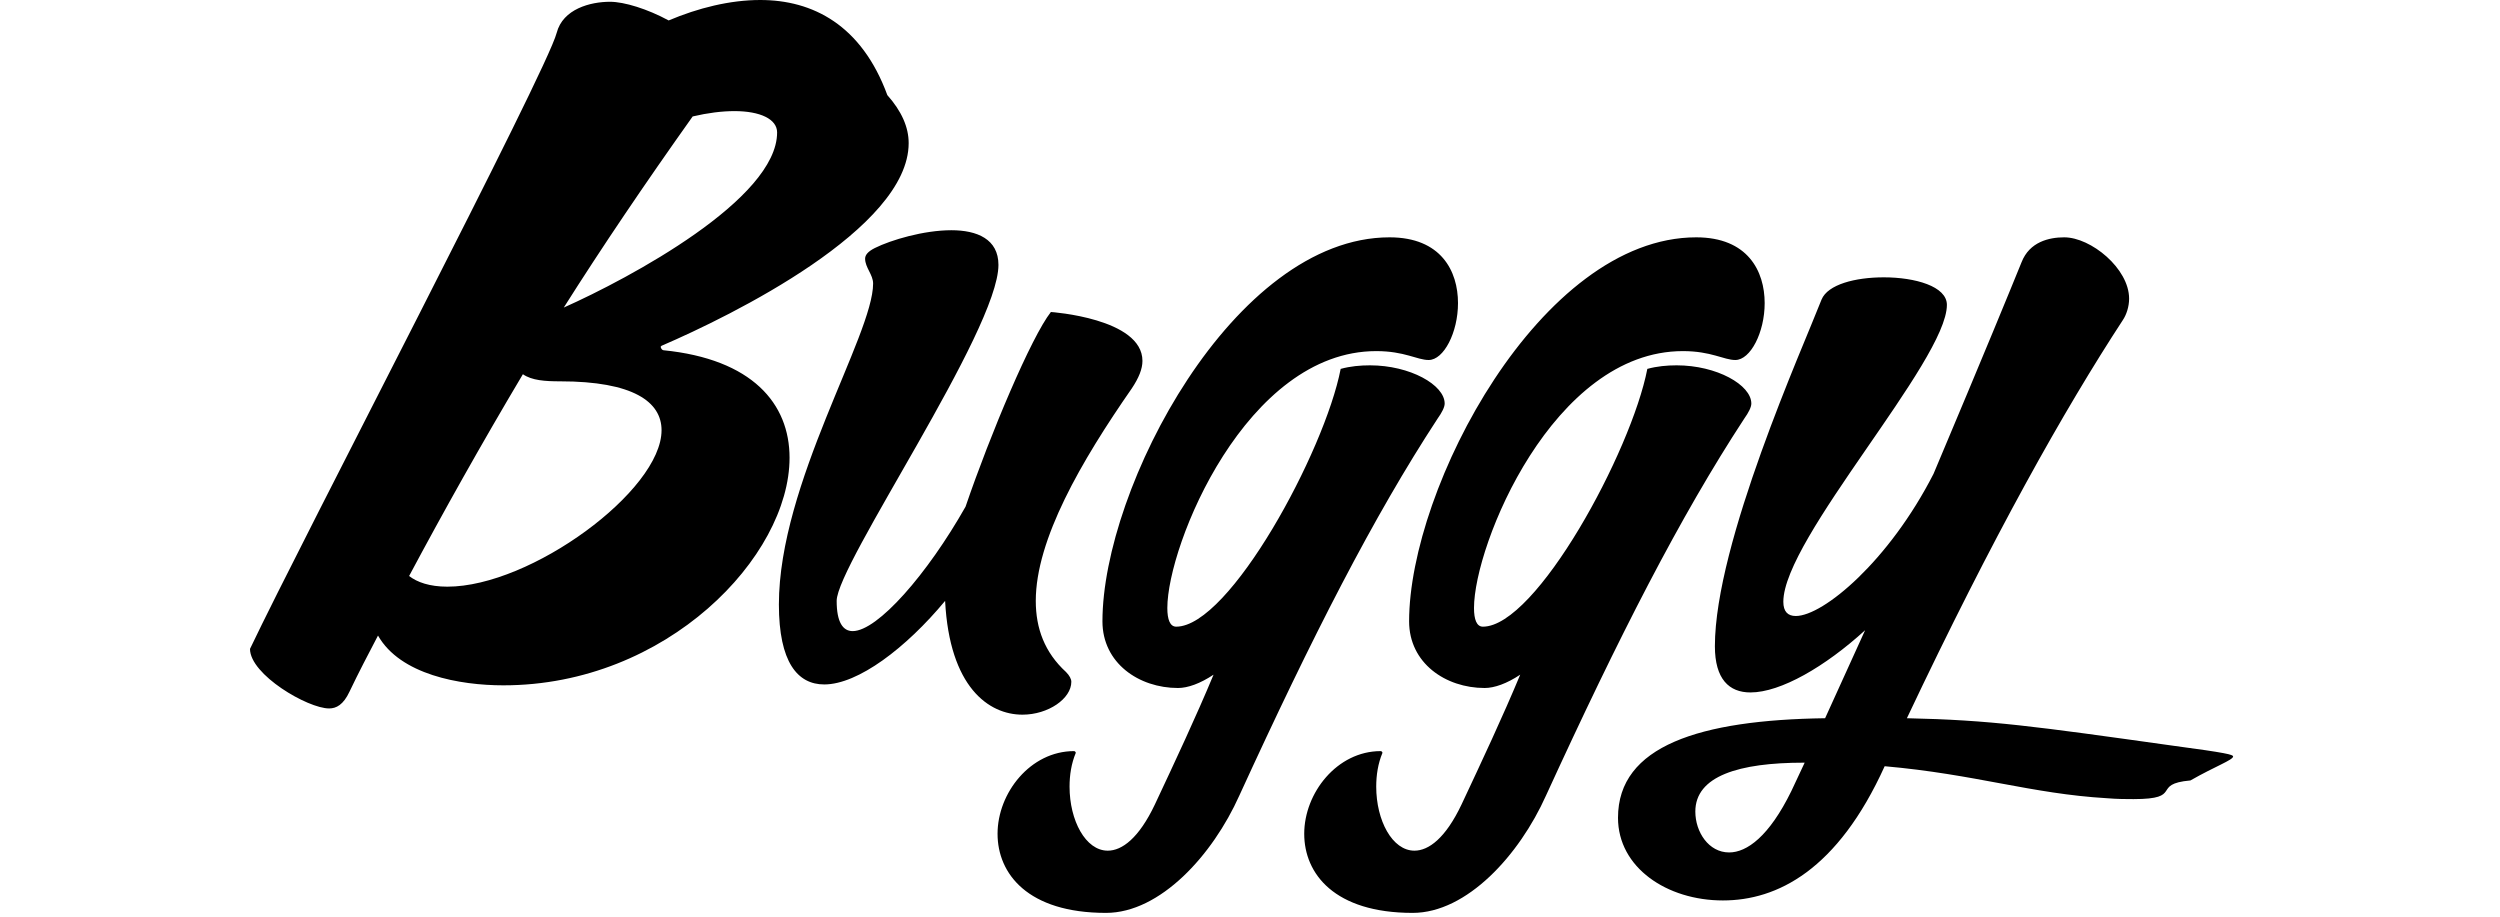 <svg width="90px" viewBox="0 0 72 33" version="1.1" xmlns="http://www.w3.org/2000/svg" xmlns:xlink="http://www.w3.org/1999/xlink">
  <g stroke="none" stroke-width="1" fill="none" fill-rule="evenodd">
    <path d="M3.584,24.896 C3.36,25.376 3.104,25.504 2.848,25.504 C2.08,25.504 0,24.288 0,23.36 C1.888,19.392 10.688,2.56 11.04,1.184 C11.264,0.32 12.256,0.064 12.96,0.064 C13.472,0.064 14.304,0.32 15.072,0.736 C16.128,0.288 17.28,0 18.368,0 C20.256,0 22.016,0.896 22.944,3.424 C23.456,4 23.712,4.576 23.712,5.152 C23.712,8.224 17.344,11.36 14.816,12.448 L14.784,12.48 C14.784,12.544 14.848,12.608 14.88,12.608 C18.08,12.928 19.424,14.528 19.424,16.48 C19.424,20.032 15.008,24.672 9.12,24.672 C7.552,24.672 5.408,24.288 4.608,22.88 C4.256,23.552 3.904,24.224 3.584,24.896 Z M5.728,20.736 C6.016,20.96 6.464,21.12 7.104,21.12 C10.112,21.12 14.816,17.664 14.816,15.488 C14.816,14.464 13.792,13.728 11.168,13.728 C10.624,13.728 10.144,13.696 9.824,13.472 C8.32,16 6.976,18.4 5.728,20.736 Z M11.296,11.072 C13.664,10.016 18.976,7.168 18.976,4.768 C18.976,4.288 18.368,4 17.44,4 C16.992,4 16.48,4.064 15.936,4.192 C14.208,6.624 12.672,8.896 11.296,11.072 Z M21.696,22.72 C22.592,22.72 24.384,20.672 25.76,18.24 C26.656,15.616 28.128,12.128 28.832,11.232 C28.832,11.232 32.128,11.456 32.128,12.992 C32.128,13.28 32,13.6 31.744,13.984 C29.92,16.608 28.288,19.424 28.288,21.632 C28.288,22.624 28.608,23.488 29.376,24.192 C29.504,24.32 29.568,24.448 29.568,24.544 C29.568,25.152 28.736,25.728 27.808,25.728 C26.592,25.728 25.184,24.736 25.024,21.632 C23.616,23.328 21.888,24.64 20.672,24.64 C19.712,24.64 19.04,23.84 19.04,21.76 C19.04,17.408 22.432,12.064 22.432,10.208 C22.432,9.888 22.144,9.632 22.144,9.312 C22.144,9.184 22.24,9.056 22.496,8.928 C23.072,8.64 24.256,8.288 25.248,8.288 C26.176,8.288 26.944,8.608 26.944,9.536 C26.944,11.904 21.12,20.32 21.12,21.632 C21.12,22.4 21.344,22.72 21.696,22.72 Z M32.576,28.96 C33.312,27.392 34.048,25.824 34.688,24.288 C34.208,24.608 33.76,24.768 33.408,24.768 C32,24.768 30.688,23.872 30.688,22.368 C30.688,17.568 35.424,8.544 41.024,8.544 C42.88,8.544 43.488,9.76 43.488,10.912 C43.488,11.968 42.976,12.96 42.432,12.96 C42.016,12.96 41.568,12.64 40.544,12.64 C35.872,12.64 33.024,19.616 33.024,21.888 C33.024,22.304 33.12,22.56 33.344,22.56 C35.264,22.56 38.688,16.256 39.264,13.28 C39.616,13.184 39.968,13.152 40.32,13.152 C41.76,13.152 43.008,13.856 43.008,14.528 C43.008,14.656 42.912,14.848 42.752,15.072 C40.448,18.592 38.24,22.912 35.616,28.64 C34.656,30.784 32.768,32.864 30.816,32.864 C28,32.864 26.912,31.456 26.912,30.016 C26.912,28.544 28.096,27.04 29.664,27.04 C29.696,27.04 29.728,27.072 29.728,27.104 C29.568,27.488 29.504,27.904 29.504,28.32 C29.504,29.536 30.08,30.624 30.88,30.624 C31.392,30.624 32,30.176 32.576,28.96 Z M43.616,28.96 C44.352,27.392 45.088,25.824 45.728,24.288 C45.248,24.608 44.8,24.768 44.448,24.768 C43.04,24.768 41.728,23.872 41.728,22.368 C41.728,17.568 46.464,8.544 52.064,8.544 C53.92,8.544 54.528,9.76 54.528,10.912 C54.528,11.968 54.016,12.96 53.472,12.96 C53.056,12.96 52.608,12.64 51.584,12.64 C46.912,12.64 44.064,19.616 44.064,21.888 C44.064,22.304 44.16,22.56 44.384,22.56 C46.304,22.56 49.728,16.256 50.304,13.28 C50.656,13.184 51.008,13.152 51.36,13.152 C52.8,13.152 54.048,13.856 54.048,14.528 C54.048,14.656 53.952,14.848 53.792,15.072 C51.488,18.592 49.28,22.912 46.656,28.64 C45.696,30.784 43.808,32.864 41.856,32.864 C39.04,32.864 37.952,31.456 37.952,30.016 C37.952,28.544 39.136,27.04 40.704,27.04 C40.736,27.04 40.768,27.072 40.768,27.104 C40.608,27.488 40.544,27.904 40.544,28.32 C40.544,29.536 41.12,30.624 41.92,30.624 C42.432,30.624 43.04,30.176 43.616,28.96 Z M52.736,23.264 C52.736,19.552 55.904,12.512 56.576,10.784 C56.8,10.24 57.792,9.984 58.816,9.984 C59.936,9.984 61.088,10.304 61.088,10.976 C61.088,12.992 55.2,19.392 55.2,21.664 C55.2,22.016 55.36,22.176 55.648,22.176 C56.64,22.176 59.008,20.192 60.608,17.056 C62.496,12.576 63.36,10.464 63.776,9.44 C64.064,8.704 64.768,8.544 65.312,8.544 C66.272,8.544 67.648,9.664 67.648,10.752 C67.648,11.04 67.552,11.328 67.424,11.52 C65.312,14.752 62.752,19.296 59.648,25.856 C62.656,25.92 64.224,26.144 69.248,26.848 C71.168,27.104 71.392,27.168 71.392,27.232 C71.392,27.36 70.752,27.584 69.856,28.096 C68.416,28.224 69.632,28.768 67.808,28.768 C67.552,28.768 67.232,28.768 66.848,28.736 C64.128,28.576 62.112,27.872 58.848,27.584 C57.152,31.328 54.976,32.416 53.024,32.416 C51.008,32.416 49.248,31.232 49.248,29.44 C49.248,26.848 52.192,25.92 56.704,25.856 L58.144,22.688 C56.704,24 55.104,24.928 54.016,24.928 C53.248,24.928 52.736,24.448 52.736,23.264 Z M55.488,28.48 L55.968,27.456 L55.936,27.456 C53.6,27.456 52.032,27.936 52.032,29.216 C52.032,29.952 52.512,30.688 53.248,30.688 C53.888,30.688 54.688,30.112 55.488,28.48 Z" id="Buggy" fill="currentColor"></path>
  </g>
</svg>
